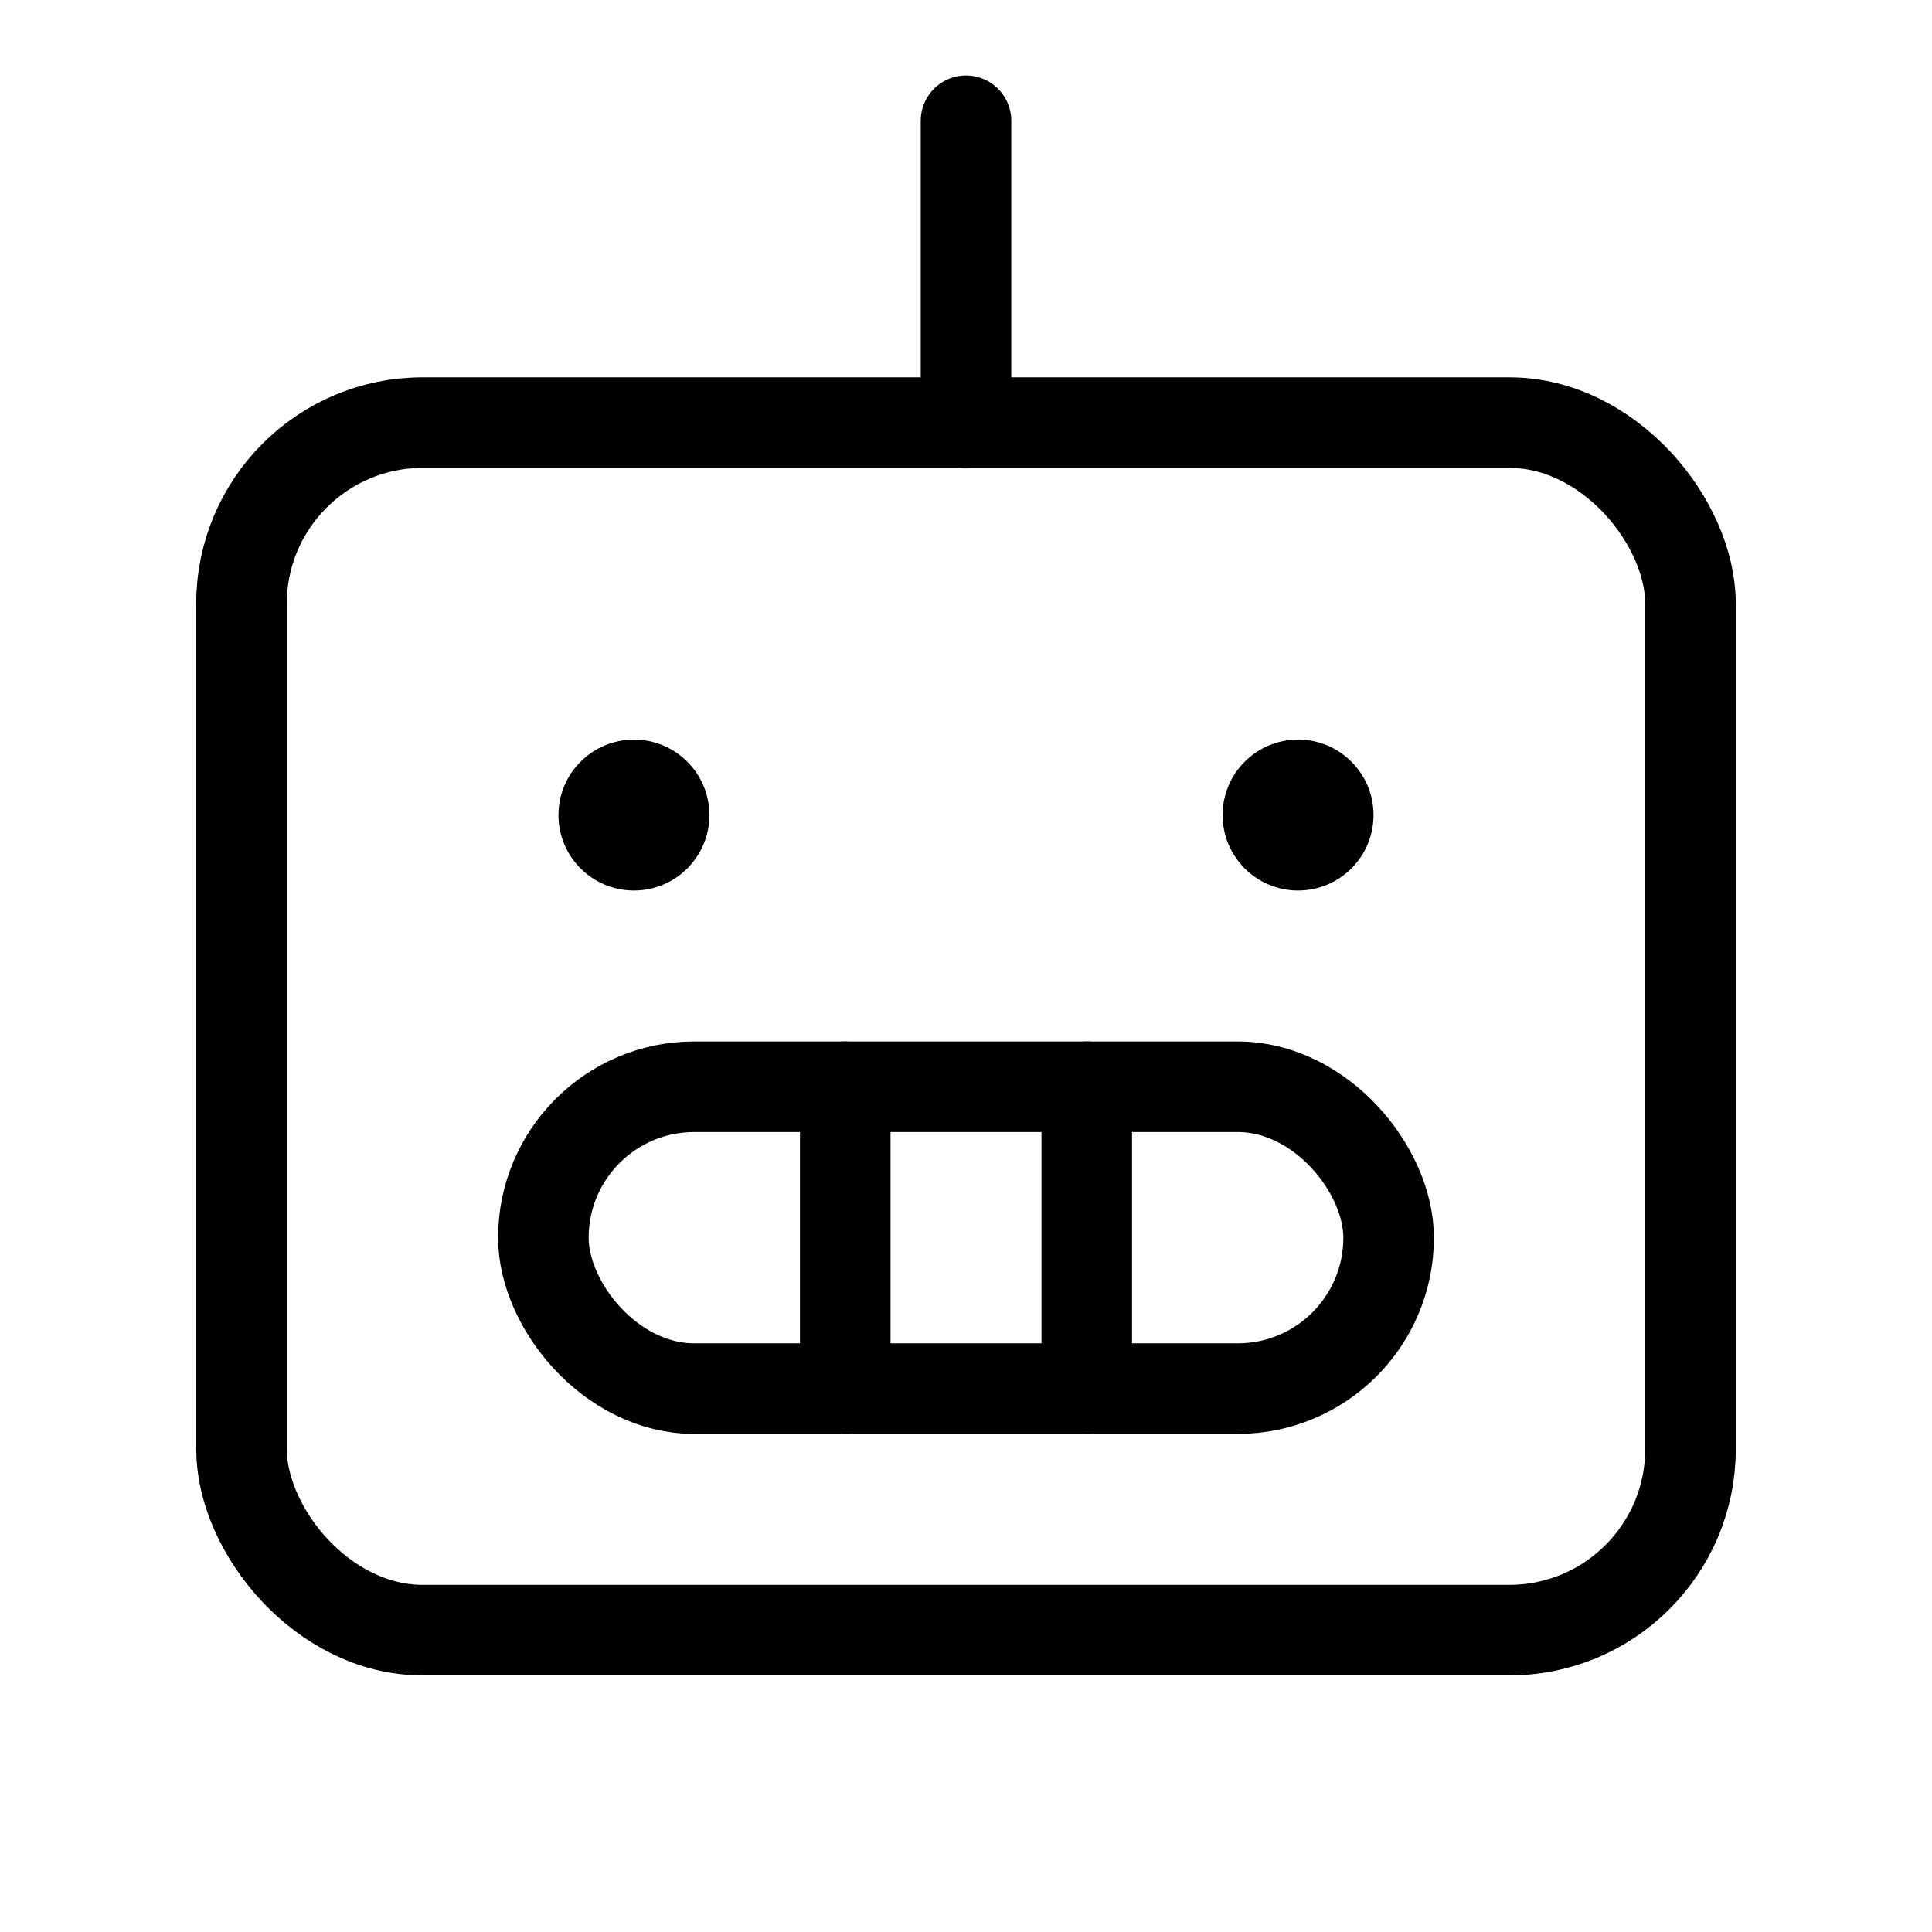 <svg xmlns="http://www.w3.org/2000/svg" viewBox="0 0 256 256"><path fill="none" d="M0 0h256v256H0z"/><rect width="192" height="160" x="32" y="56" fill="none" stroke="currentColor" stroke-linecap="round" stroke-linejoin="round" stroke-width="12" rx="24"/><rect width="112" height="40" x="72" y="144" fill="none" stroke="currentColor" stroke-linecap="round" stroke-linejoin="round" stroke-width="12" rx="20"/><path fill="none" stroke="currentColor" stroke-linecap="round" stroke-linejoin="round" stroke-width="12" d="M144 144v40M112 144v40M128 56V16"/><circle cx="84" cy="108" r="10"/><circle cx="172" cy="108" r="10"/></svg>